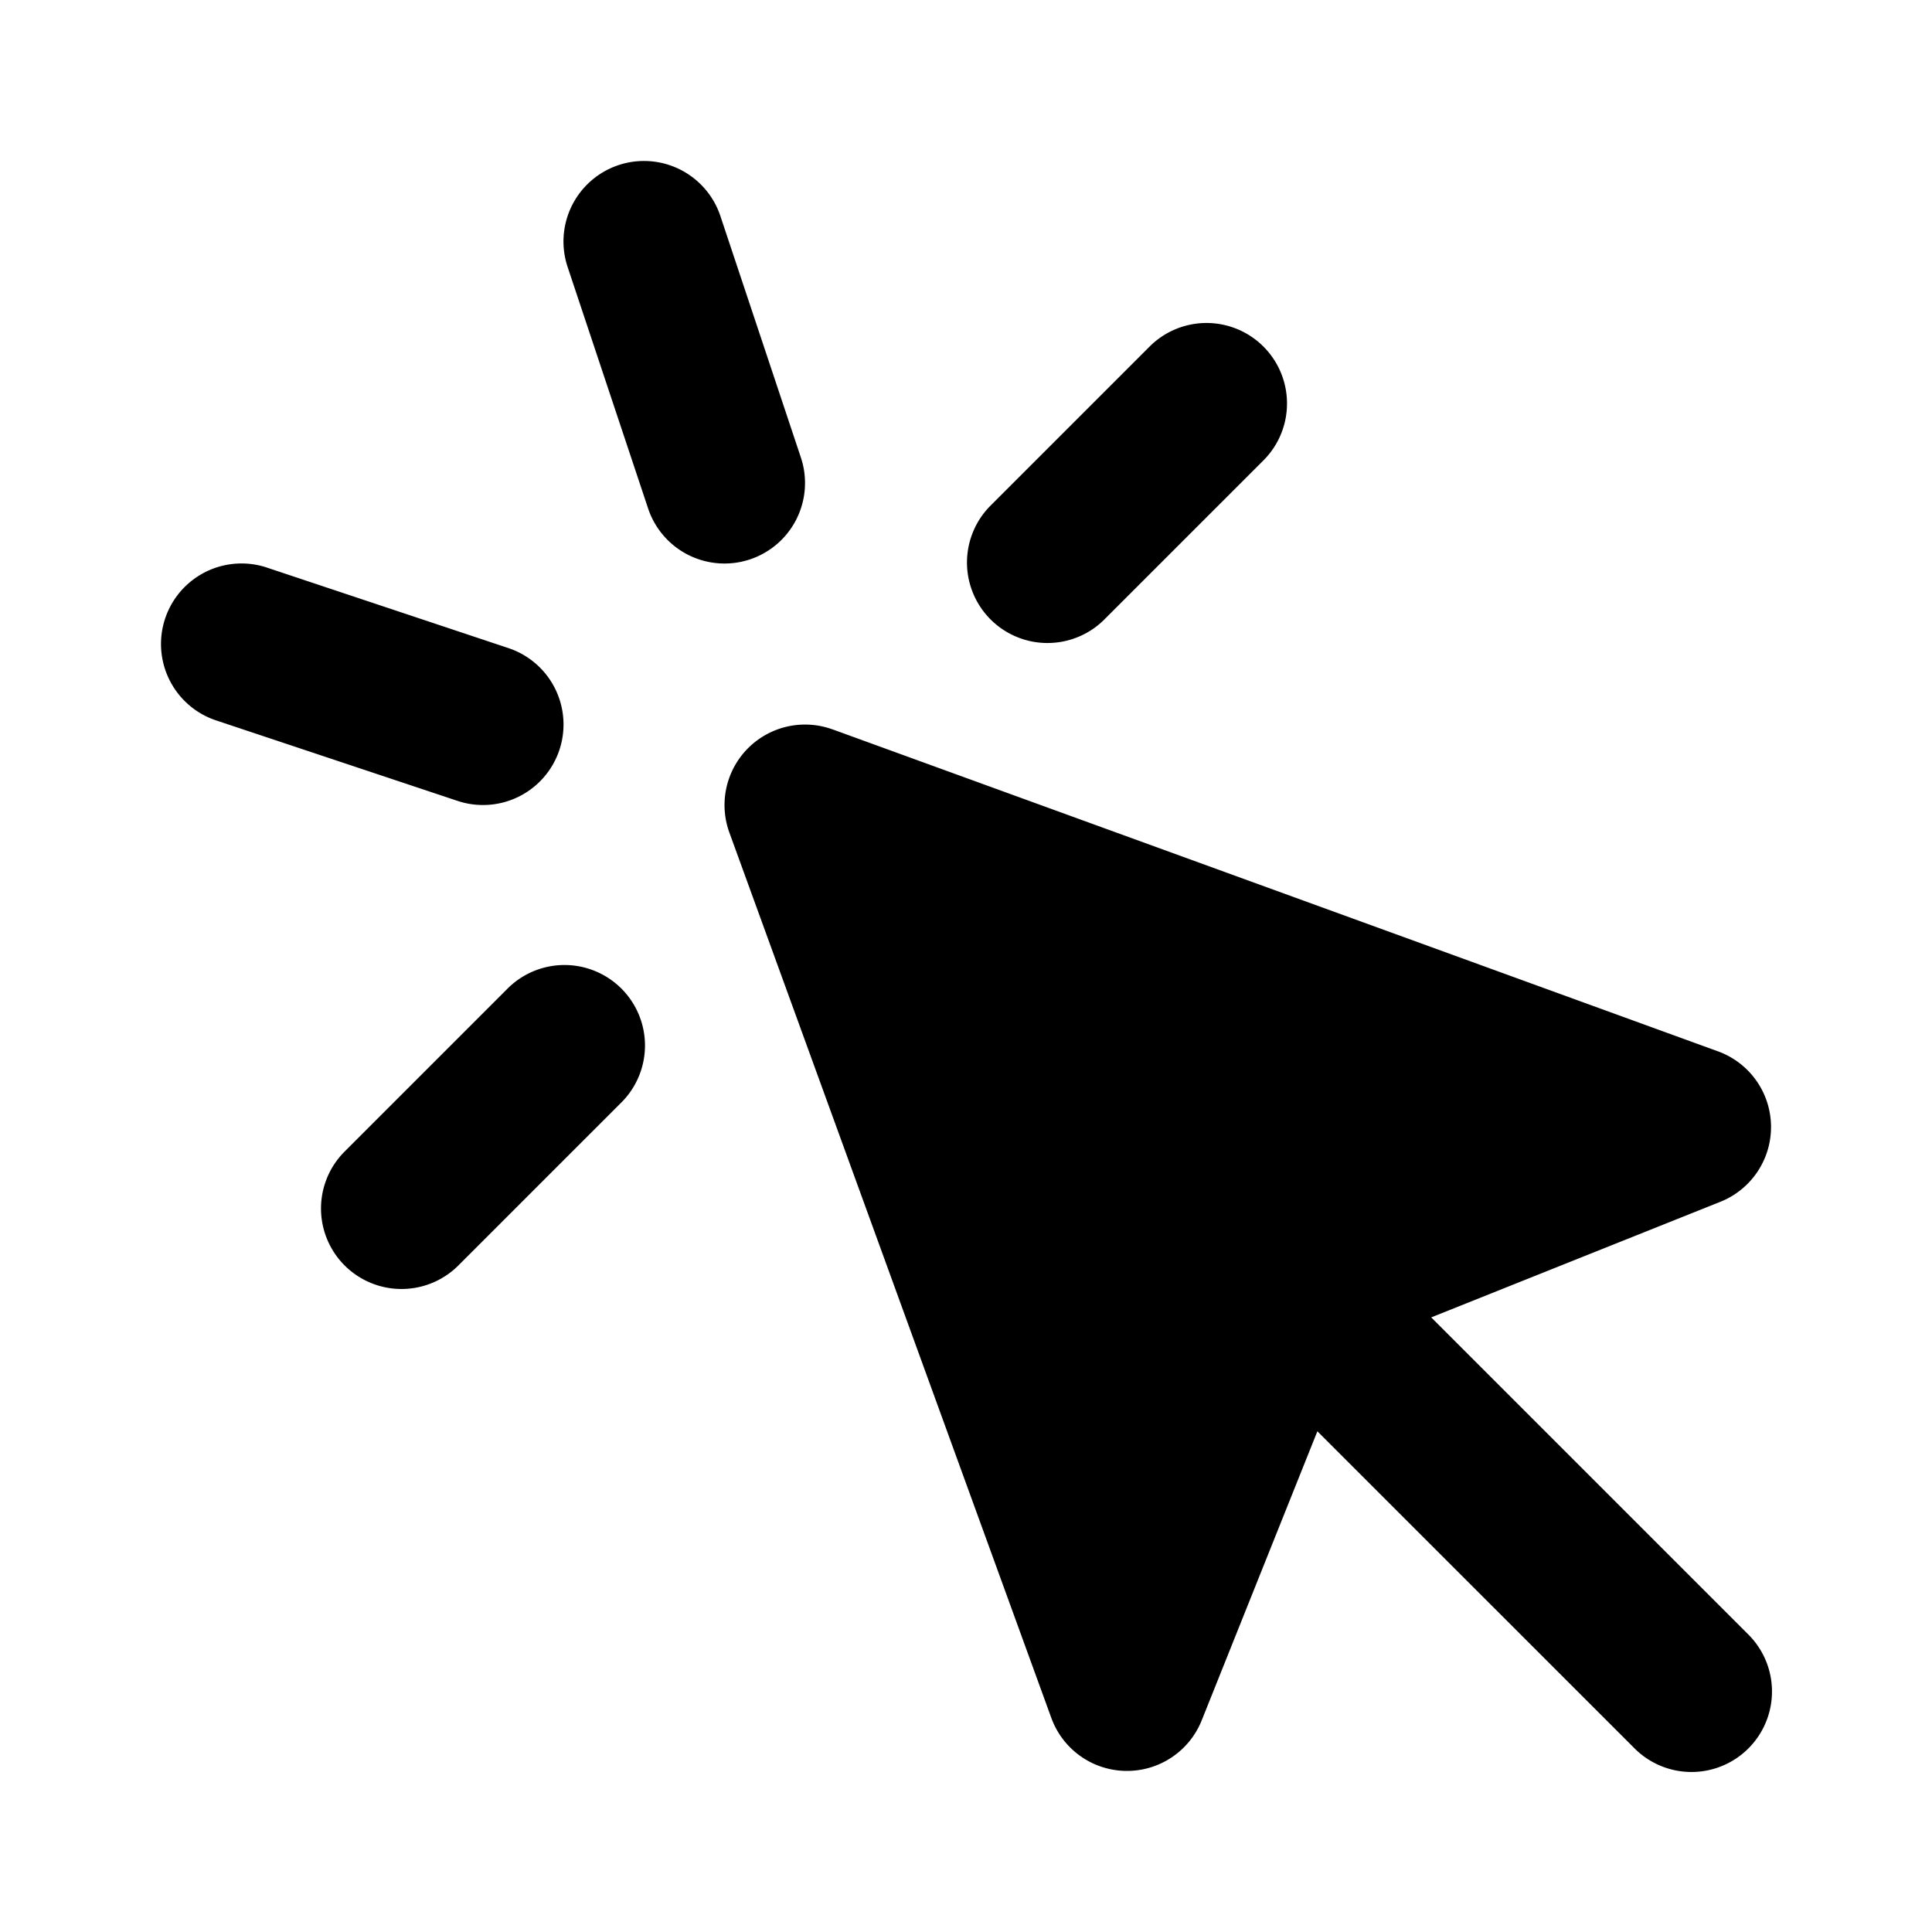 <svg width="24" height="24" fill="none" xmlns="http://www.w3.org/2000/svg"><path fill-rule="evenodd" clip-rule="evenodd" d="M8.949 2.684a1 1 0 00-1.898.632l1 3a1 1 0 101.898-.632l-1-3zm6.758 3.023a1 1 0 00-1.414-1.414l-2 2a1 1 0 001.414 1.414l2-2zM3.317 7.051a1 1 0 00-.633 1.898l3 1a1 1 0 10.632-1.898l-3-1zm7.025 2.01a1 1 0 00-1.282 1.28l4 11a1 1 0 001.868.03l1.437-3.591 3.928 3.927a1 1 0 101.414-1.414l-3.928-3.928 3.592-1.436a1 1 0 00-.03-1.869l-11-4zm-2.635 4.646a1 1 0 10-1.414-1.414l-2 2a1 1 0 101.414 1.414l2-2z" fill="currentColor"/></svg>